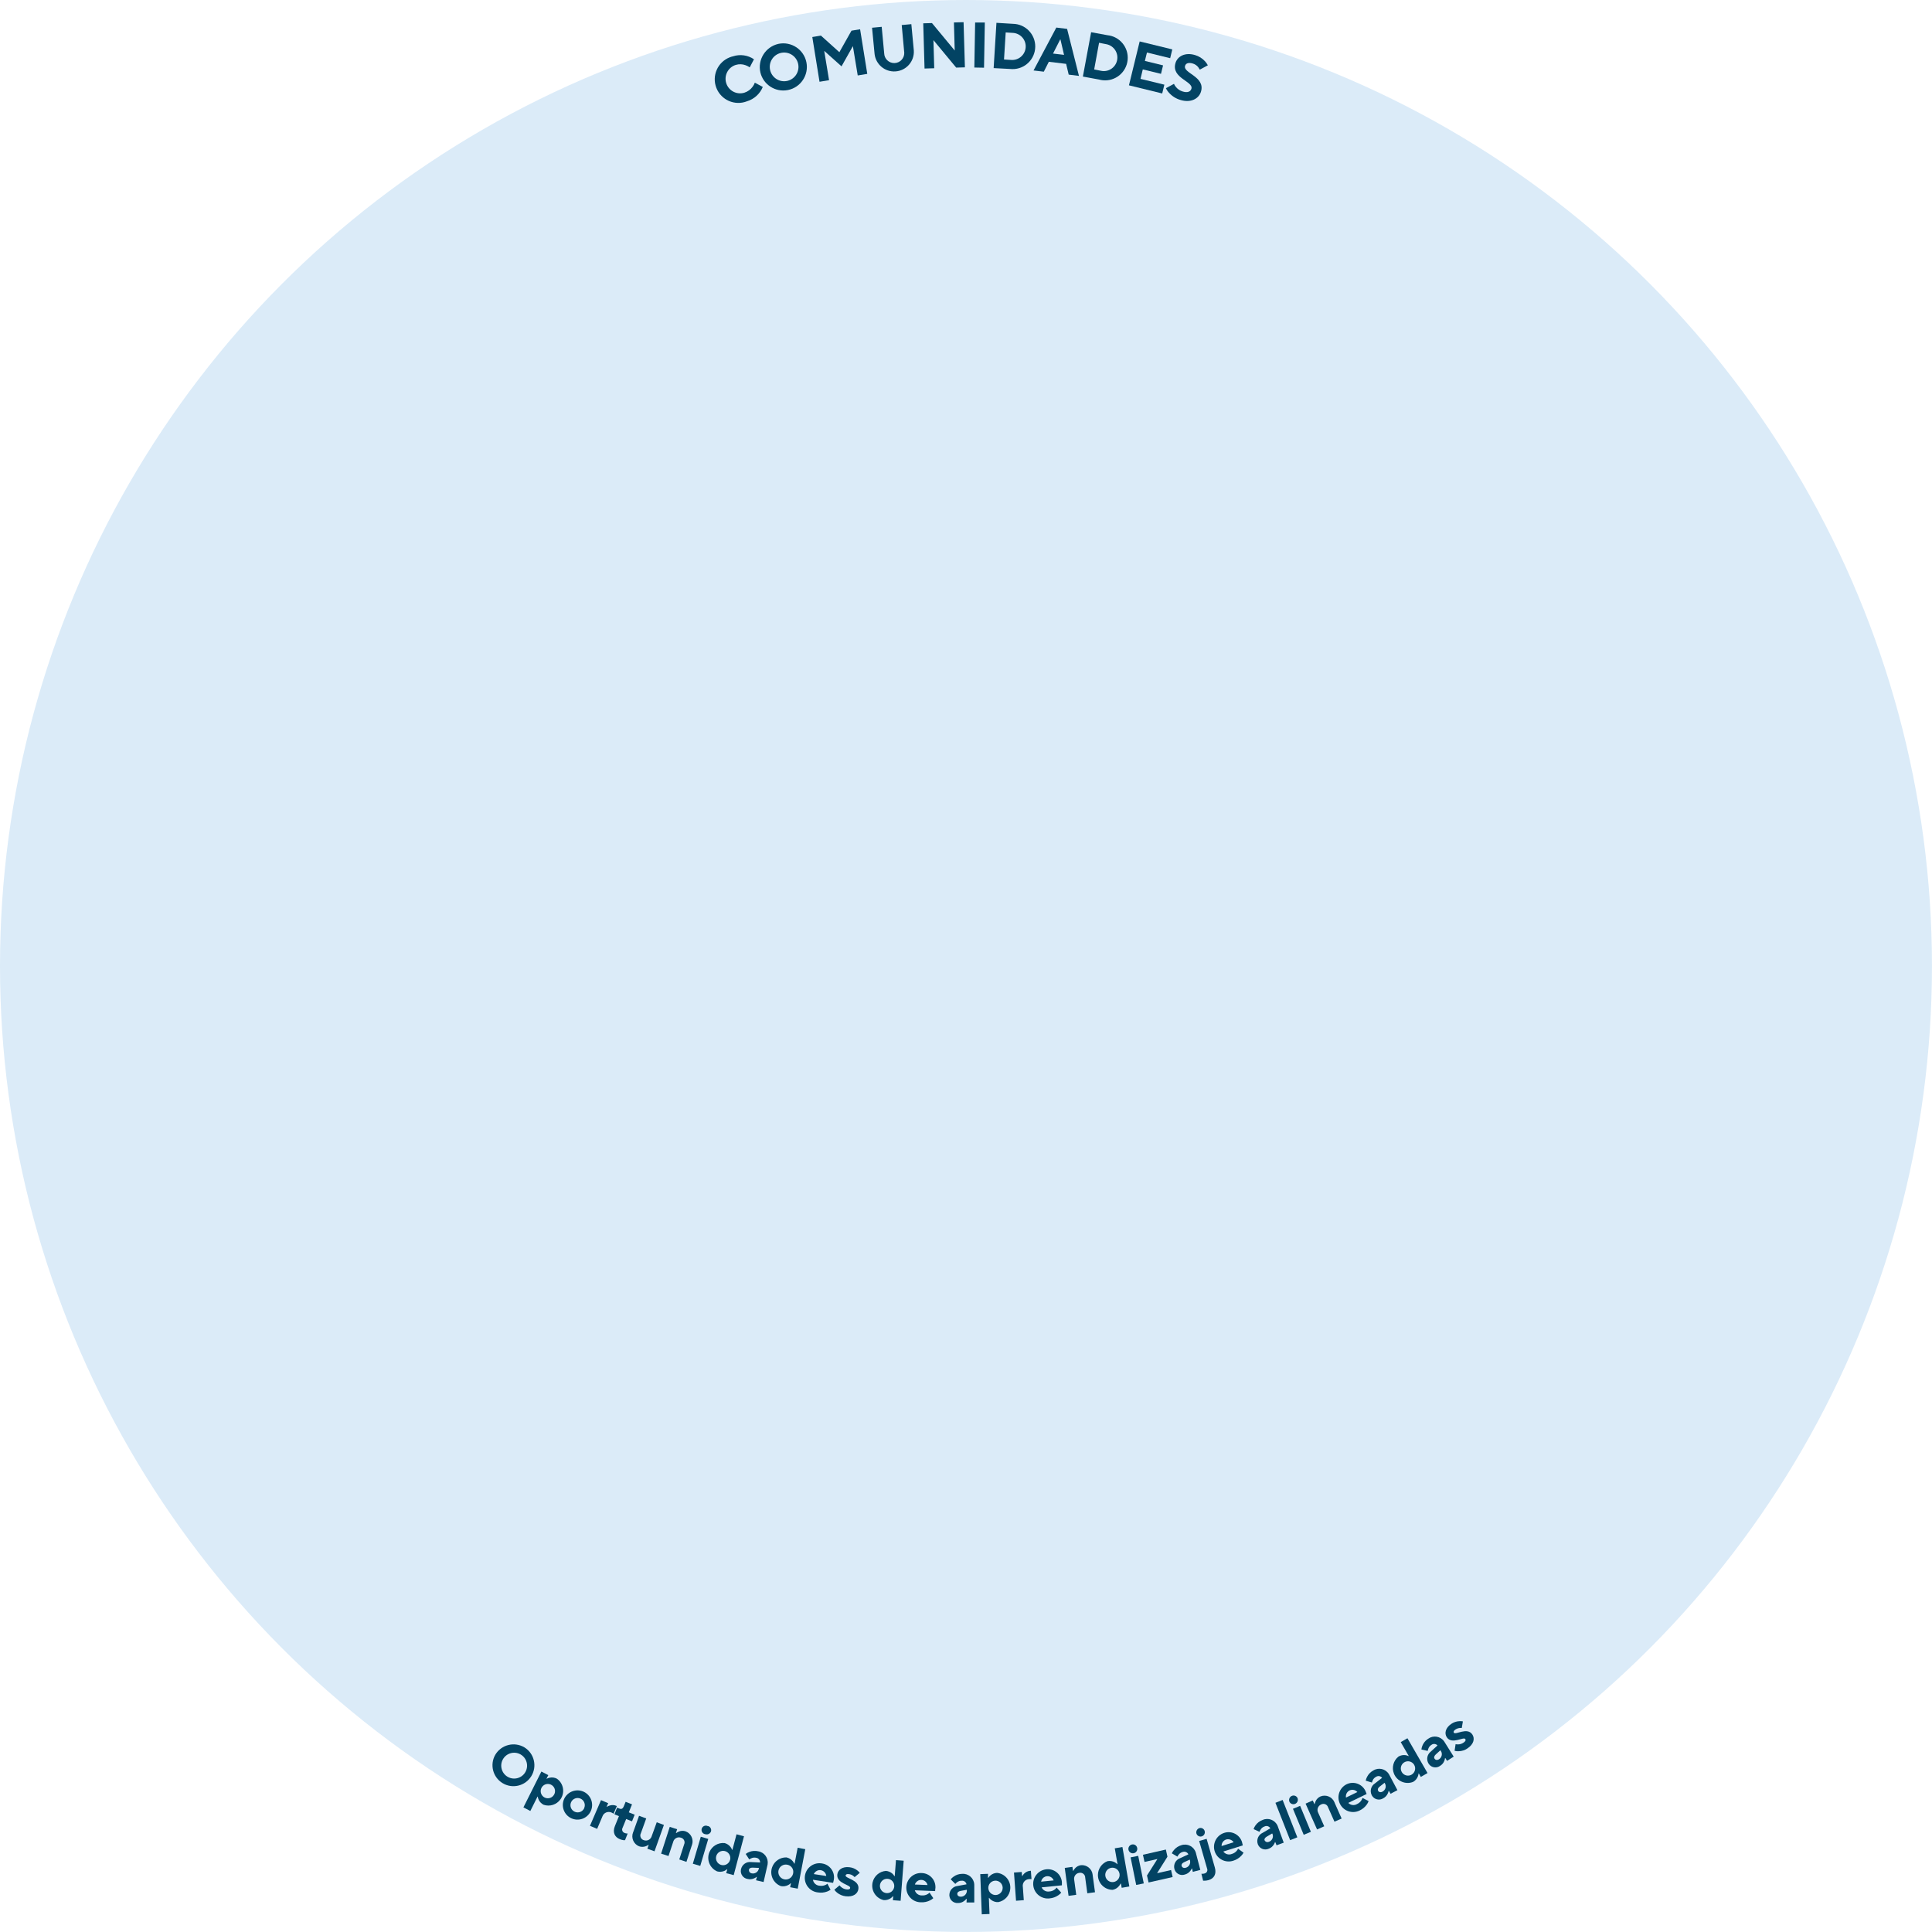 <svg viewBox="0 0 538.47 538.47" xmlns="http://www.w3.org/2000/svg" xmlns:xlink="http://www.w3.org/1999/xlink" id="Layer_1" overflow="hidden"><defs></defs><circle cx="269.23" cy="269.23" r="269.23" fill="#DBEBF8"/><path d="M155.87 497.05C158.608 498.755 159.444 502.357 157.739 505.095 156.034 507.832 152.432 508.669 149.694 506.964 147.038 505.309 146.158 501.854 147.7 499.13 149.35 496.308 152.976 495.357 155.799 497.008 155.823 497.022 155.846 497.036 155.87 497.05ZM151.21 505.26C152.941 506.238 155.137 505.628 156.115 503.897 157.094 502.167 156.484 499.97 154.753 498.992 153.024 498.015 150.83 498.622 149.85 500.35 148.869 502.079 149.476 504.277 151.205 505.257 151.207 505.258 151.208 505.259 151.21 505.26Z" fill="#024363" transform="translate(-9.68 -10.02)"/><path d="M160.57 503.77 162.5 504.77 161.99 505.77 162.06 505.77C162.32 505.631 162.6 505.533 162.89 505.48 163.569 505.339 164.276 505.438 164.89 505.76 166.752 507.068 167.201 509.638 165.892 511.5 164.839 512.998 162.923 513.622 161.19 513.03 160.583 512.726 160.096 512.226 159.81 511.61 159.68 511.343 159.595 511.055 159.56 510.76L159.49 510.76 157.49 514.76 155.56 513.76ZM164.21 510.02C164.648 509.006 164.182 507.829 163.168 507.39 162.154 506.952 160.977 507.418 160.539 508.432 160.116 509.411 160.534 510.549 161.49 511.02 162.483 511.504 163.68 511.093 164.165 510.1 164.181 510.067 164.196 510.034 164.21 510Z" fill="#024363" transform="translate(-9.68 -10.02)"/><path d="M172.39 509.41C174.422 510.383 175.281 512.82 174.308 514.852 173.335 516.884 170.899 517.743 168.866 516.77 166.866 515.812 165.997 513.431 166.91 511.41 167.86 509.348 170.301 508.447 172.363 509.397 172.372 509.402 172.381 509.406 172.39 509.41ZM172.5 513.95C172.945 512.939 172.486 511.759 171.475 511.314 170.464 510.869 169.284 511.327 168.839 512.338 168.403 513.328 168.833 514.485 169.81 514.95 170.802 515.435 172 515.024 172.485 514.031 172.49 514.021 172.495 514.01 172.5 514Z" fill="#024363" transform="translate(-9.68 -10.02)"/><path d="M177.19 511.74 179.19 512.59 178.75 513.59 178.82 513.59C179.072 513.443 179.341 513.326 179.62 513.24 180.224 513.043 180.879 513.075 181.46 513.33L181.6 513.39 180.69 515.52 180.54 515.42C180.386 515.326 180.226 515.242 180.06 515.17 179.099 514.777 178.001 515.237 177.608 516.198 177.586 516.251 177.567 516.305 177.55 516.36L176.11 519.74 174.11 518.9Z" fill="#024363" transform="translate(-9.68 -10.02)"/><path d="M182.19 516.19 180.93 515.69 181.67 513.83 182.34 514.1C182.89 514.32 183.27 514.1 183.51 513.53L184.05 512.2 185.83 512.91 184.94 515.14 186.57 515.79 185.83 517.65 184.2 517 183.2 519.45C182.933 519.933 183.107 520.542 183.591 520.809 183.642 520.837 183.695 520.861 183.75 520.88 183.945 520.961 184.15 521.015 184.36 521.04 184.446 521.05 184.534 521.05 184.62 521.04L183.88 522.9 183.45 522.9C183.106 522.849 182.77 522.755 182.45 522.62 180.96 522.03 180.37 520.69 181.06 518.97Z" fill="#024363" transform="translate(-9.68 -10.02)"/><path d="M187.79 516.1 189.79 516.84 188.29 520.98C187.95 521.65 188.218 522.468 188.888 522.808 188.962 522.846 189.04 522.876 189.12 522.9 189.984 523.221 190.946 522.781 191.267 521.917 191.279 521.885 191.29 521.853 191.3 521.82L192.72 517.91 194.72 518.65 192.1 526 190.1 525.27 190.48 524.21 190.41 524.21C190.166 524.37 189.904 524.5 189.63 524.6 189.035 524.813 188.385 524.813 187.79 524.6 186.254 523.979 185.512 522.23 186.133 520.694 186.157 520.635 186.182 520.577 186.21 520.52Z" fill="#024363" transform="translate(-9.68 -10.02)"/><path d="M196.35 519.19 198.4 519.85 198.06 520.92 198.13 520.92C198.368 520.753 198.622 520.612 198.89 520.5 199.474 520.252 200.127 520.224 200.73 520.42 202.288 520.983 203.095 522.702 202.533 524.261 202.513 524.314 202.492 524.367 202.47 524.42L201 528.94 199 528.27 200.35 524.09C200.669 523.416 200.382 522.611 199.709 522.292 199.626 522.253 199.539 522.222 199.45 522.2 198.582 521.906 197.639 522.372 197.346 523.24 197.332 523.28 197.32 523.32 197.31 523.36L196 527.31 193.94 526.65Z" fill="#024363" transform="translate(-9.68 -10.02)"/><path d="M205 521.94 207.08 522.55 204.85 530.07 202.78 529.46ZM207 518.94C207.645 519.125 208.023 519.792 207.85 520.44 207.631 521.074 206.954 521.426 206.31 521.24 205.65 521.186 205.158 520.606 205.212 519.946 205.267 519.285 205.846 518.794 206.507 518.848 206.68 518.862 206.849 518.914 207 519Z" fill="#024363" transform="translate(-9.68 -10.02)"/><path d="M212.39 531 212.31 531C212.083 531.191 211.831 531.349 211.56 531.47 210.926 531.734 210.223 531.779 209.56 531.6 207.47 530.686 206.517 528.251 207.43 526.161 208.153 524.508 209.866 523.515 211.66 523.71 212.312 523.887 212.888 524.274 213.3 524.81 213.481 525.047 213.626 525.31 213.73 525.59L213.81 525.59 214.96 521.26 217.04 521.81 214.17 532.64 212.08 532.09ZM213.18 528.32C213.425 527.243 212.751 526.171 211.674 525.926 210.597 525.681 209.525 526.355 209.28 527.432 209.04 528.483 209.677 529.535 210.72 529.81 211.789 530.088 212.881 529.447 213.159 528.378 213.167 528.349 213.174 528.32 213.18 528.29Z" fill="#024363" transform="translate(-9.68 -10.02)"/><path d="M220.64 533.13 220.56 533.13C220.344 533.295 220.109 533.433 219.86 533.54 219.293 533.799 218.655 533.859 218.05 533.71 216.832 533.528 215.992 532.393 216.174 531.175 216.184 531.113 216.196 531.051 216.21 530.99 216.485 529.705 217.695 528.842 219 529L221.52 529.12C221.557 528.459 221.076 527.883 220.42 527.8 219.963 527.693 219.483 527.746 219.06 527.95 218.864 528.033 218.679 528.14 218.51 528.27L217.51 526.73C217.817 526.502 218.153 526.317 218.51 526.18 219.302 525.865 220.171 525.802 221 526 222.724 526.274 223.899 527.893 223.625 529.617 223.615 529.678 223.603 529.739 223.59 529.8L222.5 534.56 220.39 534.07ZM221.21 530.63 219.42 530.55C218.85 530.55 218.47 530.75 218.42 531.14 218.37 531.53 218.56 531.99 219.18 532.14 220.075 532.341 220.962 531.779 221.163 530.884 221.17 530.856 221.175 530.828 221.18 530.8Z" fill="#024363" transform="translate(-9.68 -10.02)"/><path d="M230.13 534.9 230.05 534.9C229.842 535.114 229.598 535.29 229.33 535.42 228.713 535.732 228.009 535.83 227.33 535.7 225.192 534.905 224.104 532.527 224.899 530.39 225.512 528.741 227.102 527.662 228.86 527.7 229.53 527.828 230.137 528.181 230.58 528.7 230.778 528.92 230.94 529.17 231.06 529.44L231.14 529.44 232 525 234.12 525.41 232.02 536.41 229.9 536.01ZM230.73 532.16C230.977 531.083 230.303 530.011 229.227 529.764 229.205 529.759 229.182 529.754 229.16 529.75 228.041 529.488 226.922 530.183 226.661 531.301 226.399 532.42 227.093 533.539 228.212 533.8 229.33 534.062 230.449 533.368 230.711 532.249 230.718 532.22 230.724 532.19 230.73 532.16Z" fill="#024363" transform="translate(-9.68 -10.02)"/><path d="M241.17 536.71C240.876 536.916 240.556 537.084 240.22 537.21 239.4 537.517 238.514 537.603 237.65 537.46 235.408 537.232 233.775 535.231 234.003 532.989 234.231 530.747 236.232 529.114 238.474 529.342 238.587 529.353 238.699 529.369 238.81 529.39 240.945 529.713 242.414 531.706 242.091 533.841 242.091 533.844 242.09 533.847 242.09 533.85 242.054 534.08 242.004 534.307 241.94 534.53L241.87 534.79 236.25 533.93C236.406 534.846 237.173 535.534 238.1 535.59 238.64 535.684 239.197 535.618 239.7 535.4 239.917 535.312 240.117 535.187 240.29 535.03ZM239.97 532.88C239.875 531.885 238.991 531.155 237.996 531.25 237.333 531.314 236.758 531.736 236.5 532.35Z" fill="#024363" transform="translate(-9.68 -10.02)"/><path d="M243.67 535.49C243.811 535.684 243.979 535.856 244.17 536 244.585 536.346 245.093 536.562 245.63 536.62 246.35 536.7 246.63 536.49 246.63 536.18 246.74 535.3 242.75 534.98 243.05 532.44 243.21 531.17 244.45 530.19 246.44 530.44 247.234 530.525 247.989 530.83 248.62 531.32 248.879 531.516 249.111 531.744 249.31 532L247.88 533.19C247.749 533.057 247.608 532.933 247.46 532.82 247.093 532.555 246.661 532.392 246.21 532.35 245.65 532.28 245.39 532.49 245.36 532.73 245.25 533.6 249.24 533.92 248.93 536.46 248.77 537.8 247.52 538.79 245.38 538.53 244.504 538.432 243.675 538.085 242.99 537.53 242.693 537.297 242.434 537.021 242.22 536.71Z" fill="#024363" transform="translate(-9.68 -10.02)"/><path d="M258.63 538.51 258.55 538.51C258.359 538.74 258.137 538.942 257.89 539.11 257.321 539.48 256.646 539.652 255.97 539.6 253.749 539.081 252.369 536.86 252.888 534.638 253.299 532.882 254.801 531.595 256.6 531.46 257.275 531.517 257.913 531.79 258.42 532.24 258.636 532.442 258.822 532.674 258.97 532.93L259.05 532.93 259.4 528.46 261.55 528.62 260.69 539.79 258.54 539.63ZM258.92 535.72C258.956 534.616 258.089 533.692 256.985 533.657 255.881 533.621 254.958 534.487 254.922 535.591 254.888 536.662 255.702 537.569 256.77 537.65 257.871 537.733 258.832 536.908 258.915 535.807 258.918 535.778 258.919 535.749 258.92 535.72Z" fill="#024363" transform="translate(-9.68 -10.02)"/><path d="M269.8 539.07C269.533 539.311 269.233 539.513 268.91 539.67 268.132 540.067 267.263 540.253 266.39 540.21 264.137 540.228 262.295 538.417 262.277 536.164 262.258 533.91 264.07 532.069 266.323 532.05 266.429 532.049 266.534 532.053 266.64 532.06 268.799 532.152 270.479 533.97 270.4 536.13 270.386 536.361 270.359 536.592 270.32 536.82L270.32 537.09 264.65 536.86C264.907 537.742 265.732 538.337 266.65 538.3 267.199 538.34 267.747 538.21 268.22 537.93 268.422 537.821 268.605 537.679 268.76 537.51ZM268.19 535.4C267.976 534.418 267.006 533.795 266.024 534.01 265.379 534.15 264.861 534.629 264.67 535.26Z" fill="#024363" transform="translate(-9.68 -10.02)"/><path d="M279.12 539.28 279 539.28C278.831 539.494 278.632 539.682 278.41 539.84 277.919 540.222 277.312 540.423 276.69 540.41 275.468 540.515 274.393 539.61 274.288 538.388 274.282 538.322 274.28 538.256 274.28 538.19 274.279 536.88 275.276 535.784 276.58 535.66L279.06 535.2C278.934 534.56 278.338 534.125 277.69 534.2 277.221 534.194 276.764 534.353 276.4 534.65 276.226 534.773 276.071 534.921 275.94 535.09L274.65 533.81C274.883 533.523 275.156 533.27 275.46 533.06 276.152 532.557 276.984 532.284 277.84 532.28 279.569 532.147 281.078 533.442 281.211 535.171 281.216 535.24 281.219 535.31 281.22 535.38L281.22 540.26 279.06 540.26ZM279.12 536.72 277.36 537.05C276.8 537.17 276.48 537.46 276.48 537.86 276.48 538.26 276.81 538.65 277.48 538.65 278.402 538.652 279.151 537.905 279.153 536.983 279.153 536.949 279.152 536.914 279.15 536.88Z" fill="#024363" transform="translate(-9.68 -10.02)"/><path d="M282.89 532.36 285.05 532.27 285.05 533.39 285.13 533.39C285.29 533.143 285.485 532.92 285.71 532.73 286.23 532.291 286.88 532.038 287.56 532.01 289.824 532.238 291.475 534.258 291.247 536.522 291.064 538.344 289.7 539.826 287.9 540.16 287.222 540.194 286.552 539.997 286 539.6 285.759 539.431 285.547 539.225 285.37 538.99L285.29 538.99 285.47 543.47 283.31 543.56ZM289.13 536.02C289.041 534.919 288.076 534.099 286.975 534.188 285.874 534.277 285.054 535.242 285.143 536.343 285.229 537.41 286.14 538.219 287.21 538.18 288.314 538.14 289.177 537.213 289.137 536.109 289.136 536.073 289.133 536.036 289.13 536Z" fill="#024363" transform="translate(-9.68 -10.02)"/><path d="M292.29 531.92 294.45 531.76 294.53 532.88 294.61 532.88C294.762 532.629 294.943 532.398 295.15 532.19 295.604 531.749 296.199 531.48 296.83 531.43L297 531.43 297.17 533.75 296.99 533.75C296.807 533.734 296.623 533.734 296.44 533.75 295.416 533.831 294.652 534.728 294.733 535.752 294.739 535.818 294.748 535.884 294.76 535.95L295.02 539.62 292.86 539.78Z" fill="#024363" transform="translate(-9.68 -10.02)"/><path d="M305.46 537.52C305.227 537.795 304.958 538.037 304.66 538.24 303.941 538.735 303.108 539.038 302.24 539.12 300.005 539.406 297.961 537.826 297.675 535.591 297.389 533.356 298.969 531.312 301.205 531.026 301.253 531.02 301.301 531.014 301.35 531.01 303.502 530.801 305.419 532.369 305.64 534.52 305.654 534.75 305.654 534.98 305.64 535.21L305.64 535.48 299.99 536.05C300.371 536.893 301.281 537.365 302.19 537.19 302.738 537.158 303.263 536.955 303.69 536.61 303.879 536.474 304.042 536.305 304.17 536.11ZM303.35 534.11C302.996 533.169 301.946 532.694 301.006 533.048 300.395 533.277 299.954 533.816 299.85 534.46Z" fill="#024363" transform="translate(-9.68 -10.02)"/><path d="M306.44 530.63 308.58 530.34 308.73 531.45 308.81 531.45C308.947 531.193 309.115 530.955 309.31 530.74 309.731 530.263 310.31 529.954 310.94 529.87 312.589 529.708 314.057 530.914 314.218 532.563 314.224 532.619 314.228 532.674 314.23 532.73L314.87 537.41 312.73 537.7 312.14 533.34C312.138 532.583 311.524 531.971 310.767 531.973 310.677 531.973 310.588 531.982 310.5 532 309.595 532.105 308.946 532.924 309.051 533.829 309.058 533.886 309.067 533.944 309.08 534L309.64 538.12 307.5 538.41Z" fill="#024363" transform="translate(-9.68 -10.02)"/><path d="M322.1 535 322 535C321.874 535.27 321.709 535.519 321.51 535.74 321.065 536.261 320.454 536.614 319.78 536.74 317.499 536.722 315.664 534.859 315.682 532.578 315.695 530.865 316.765 529.338 318.37 528.74 319.053 528.617 319.757 528.727 320.37 529.05 320.632 529.19 320.872 529.368 321.08 529.58L321.15 529.58 320.38 525.17 322.51 524.8 324.44 535.8 322.31 536.17ZM321.7 532.23C321.514 531.141 320.481 530.409 319.392 530.595 318.303 530.781 317.571 531.814 317.757 532.903 317.758 532.909 317.759 532.914 317.76 532.92 317.946 534.009 318.979 534.741 320.068 534.555 321.157 534.369 321.889 533.336 321.703 532.247 321.702 532.241 321.701 532.236 321.7 532.23Z" fill="#024363" transform="translate(-9.68 -10.02)"/><path d="M325.18 524.1C325.833 523.958 326.477 524.373 326.619 525.026 326.619 525.027 326.62 525.029 326.62 525.03 326.779 525.696 326.368 526.365 325.702 526.524 325.035 526.683 324.367 526.272 324.208 525.605 324.049 524.939 324.46 524.271 325.126 524.112 325.144 524.107 325.162 524.103 325.18 524.1ZM324.79 527.69 326.91 527.26 328.46 534.95 326.35 535.37Z" fill="#024363" transform="translate(-9.68 -10.02)"/><path d="M329.36 532.74 332.26 528.15 328.67 528.96 328.23 526.96 334.62 525.51 335.06 527.51 332.17 532.1 336.07 531.22 336.51 533.17 329.8 534.69Z" fill="#024363" transform="translate(-9.68 -10.02)"/><path d="M341.92 530.79 341.85 530.79C341.732 531.035 341.588 531.266 341.42 531.48 341.032 531.975 340.49 532.327 339.88 532.48 338.714 532.876 337.447 532.251 337.052 531.085 337.032 531.027 337.015 530.969 337 530.91 336.673 529.643 337.373 528.338 338.61 527.91L340.9 526.85C340.627 526.251 339.941 525.96 339.32 526.18 338.862 526.291 338.459 526.56 338.18 526.94 338.041 527.103 337.927 527.285 337.84 527.48L336.28 526.56C336.432 526.221 336.634 525.908 336.88 525.63 337.428 524.974 338.165 524.503 338.99 524.28 340.647 523.751 342.42 524.665 342.949 526.322 342.964 526.368 342.977 526.414 342.99 526.46L344.22 531.18 342.13 531.73ZM341.28 528.31 339.66 529.06C339.14 529.31 338.91 529.67 339.01 530.06 339.11 530.45 339.52 530.75 340.14 530.59 341.03 530.369 341.572 529.469 341.351 528.579 341.342 528.542 341.332 528.506 341.32 528.47Z" fill="#024363" transform="translate(-9.68 -10.02)"/><path d="M344 519.52C344.644 519.364 345.293 519.76 345.449 520.404 345.605 521.048 345.209 521.696 344.565 521.853 343.941 522.004 343.309 521.637 343.13 521.02 342.97 520.367 343.354 519.705 344 519.52ZM344.53 532.27C344.616 532.28 344.704 532.28 344.79 532.27 345.004 532.268 345.216 532.234 345.42 532.17 345.957 532.042 346.289 531.503 346.161 530.965 346.148 530.912 346.131 530.86 346.11 530.81L343.9 523.12 345.98 522.52 348.27 530.52C348.78 532.31 348.07 533.58 346.53 534.02 346.204 534.114 345.869 534.171 345.53 534.19L345 534.19Z" fill="#024363" transform="translate(-9.68 -10.02)"/><path d="M356.27 526.38C356.098 526.698 355.883 526.991 355.63 527.25 355.031 527.887 354.276 528.356 353.44 528.61 351.308 529.341 348.988 528.205 348.257 526.074 347.527 523.942 348.662 521.622 350.794 520.891 350.836 520.877 350.878 520.863 350.92 520.85 352.985 520.203 355.185 521.348 355.84 523.41 355.905 523.634 355.958 523.861 356 524.09L356.05 524.36 350.63 526.06C351.175 526.81 352.164 527.088 353.02 526.73 353.547 526.581 354.017 526.278 354.37 525.86 354.526 525.685 354.651 525.486 354.74 525.27ZM353.51 523.48C353.057 522.794 352.21 522.482 351.42 522.71 350.641 522.97 350.125 523.71 350.15 524.53Z" fill="#024363" transform="translate(-9.68 -10.02)"/><path d="M365.12 523.44 365.04 523.44C364.953 523.698 364.832 523.944 364.68 524.17 364.343 524.694 363.839 525.089 363.25 525.29 362.125 525.79 360.807 525.284 360.306 524.159 360.286 524.113 360.267 524.067 360.25 524.02 359.807 522.784 360.379 521.414 361.57 520.86L363.74 519.59C363.422 519.009 362.702 518.784 362.11 519.08 361.638 519.238 361.243 519.566 361 520 360.872 520.172 360.774 520.365 360.71 520.57L359.07 519.81C359.187 519.454 359.355 519.117 359.57 518.81 360.06 518.101 360.759 517.563 361.57 517.27 363.149 516.552 365.01 517.25 365.728 518.829 365.754 518.885 365.778 518.942 365.8 519L367.47 523.59 365.47 524.33ZM364.24 521.03 362.69 521.94C362.21 522.24 362 522.62 362.14 522.94 362.28 523.26 362.72 523.58 363.32 523.36 364.19 523.07 364.66 522.13 364.37 521.26 364.355 521.216 364.338 521.173 364.32 521.13Z" fill="#024363" transform="translate(-9.68 -10.02)"/><path d="M365.16 512.48 367.16 511.69 371.26 522.1 369.26 522.89Z" fill="#024363" transform="translate(-9.68 -10.02)"/><path d="M369.74 510.55C370.356 510.292 371.064 510.578 371.33 511.19 371.564 511.819 371.26 512.521 370.64 512.78 370.021 513.038 369.31 512.754 369.04 512.14 368.807 511.508 369.116 510.805 369.74 510.55ZM370.04 514.15 372.04 513.33 375.04 520.57 373.04 521.4Z" fill="#024363" transform="translate(-9.68 -10.02)"/><path d="M373.56 512.71 375.56 511.83 376.02 512.83 376.09 512.83C376.149 512.546 376.243 512.271 376.37 512.01 376.642 511.436 377.11 510.979 377.69 510.72 379.22 510.084 380.976 510.809 381.612 512.339 381.64 512.408 381.666 512.479 381.69 512.55L383.61 516.87 381.61 517.74 379.83 513.74C379.615 513.026 378.861 512.622 378.148 512.838 378.062 512.863 377.979 512.898 377.9 512.94 377.055 513.297 376.66 514.27 377.016 515.115 377.033 515.154 377.051 515.192 377.07 515.23L378.76 519.03 376.76 519.91Z" fill="#024363" transform="translate(-9.68 -10.02)"/><path d="M391.13 512C391.007 512.338 390.839 512.657 390.63 512.95 390.12 513.671 389.431 514.247 388.63 514.62 386.614 515.628 384.163 514.811 383.155 512.795 382.147 510.779 382.964 508.328 384.98 507.32 386.927 506.373 389.273 507.183 390.22 509.13 390.22 509.13 390.22 509.13 390.22 509.13 390.319 509.338 390.406 509.552 390.48 509.77L390.57 510.03 385.46 512.51C386.111 513.176 387.135 513.304 387.93 512.82 388.427 512.595 388.845 512.226 389.13 511.76 389.262 511.566 389.357 511.349 389.41 511.12ZM388 509.48C387.448 508.873 386.567 508.691 385.82 509.03 385.081 509.402 384.674 510.216 384.82 511.03Z" fill="#024363" transform="translate(-9.68 -10.02)"/><path d="M396.78 509.16 396.71 509.16C396.652 509.425 396.565 509.684 396.45 509.93 396.184 510.495 395.737 510.956 395.18 511.24 394.131 511.895 392.749 511.575 392.094 510.526 392.064 510.478 392.036 510.43 392.01 510.38 391.4 509.219 391.782 507.783 392.89 507.08L394.89 505.52C394.489 504.995 393.749 504.872 393.2 505.24 392.779 505.452 392.446 505.806 392.26 506.24 392.167 506.43 392.099 506.632 392.06 506.84L390.32 506.31C390.394 505.944 390.518 505.591 390.69 505.26 391.074 504.497 391.686 503.871 392.44 503.47 393.911 502.552 395.848 503 396.766 504.471 396.803 504.53 396.837 504.589 396.87 504.65L399.16 508.96 397.25 509.96ZM395.58 506.9 394.17 508C393.73 508.36 393.59 508.76 393.77 509.12 393.95 509.48 394.43 509.67 395 509.37 395.813 508.947 396.13 507.945 395.707 507.132 395.689 507.097 395.67 507.063 395.65 507.03Z" fill="#024363" transform="translate(-9.68 -10.02)"/><path d="M405.12 504.3 405.05 504.3C405.029 504.596 404.958 504.887 404.84 505.16 404.587 505.789 404.129 506.314 403.54 506.65 401.427 507.493 399.03 506.463 398.187 504.35 397.511 502.656 398.029 500.72 399.46 499.59 400.046 499.249 400.728 499.111 401.4 499.2 401.693 499.244 401.979 499.328 402.25 499.45L402.32 499.45 400.08 495.57 401.95 494.49 407.55 504.19 405.68 505.27ZM403.79 501.84C403.2 500.906 401.965 500.628 401.031 501.218 400.097 501.808 399.819 503.043 400.409 503.977 400.982 504.884 402.17 505.177 403.1 504.64 404.056 504.087 404.384 502.864 403.831 501.908 403.818 501.885 403.804 501.862 403.79 501.84Z" fill="#024363" transform="translate(-9.68 -10.02)"/><path d="M412.5 500 412.43 500C412.393 500.27 412.326 500.535 412.23 500.79 412.005 501.37 411.593 501.859 411.06 502.18 410.069 502.911 408.673 502.701 407.941 501.71 407.906 501.661 407.872 501.611 407.84 501.56 407.147 500.446 407.421 498.987 408.47 498.2L410.33 496.5C409.894 496.008 409.15 495.938 408.63 496.34 408.226 496.584 407.921 496.963 407.77 497.41 407.69 497.606 407.633 497.811 407.6 498.02L405.84 497.62C405.996 496.387 406.692 495.288 407.74 494.62 409.148 493.598 411.117 493.91 412.14 495.318 412.178 495.371 412.215 495.425 412.25 495.48L414.84 499.61 413 500.8ZM411.14 497.83 409.82 499.03C409.4 499.43 409.28 499.84 409.5 500.18 409.72 500.52 410.19 500.69 410.74 500.35 411.523 499.872 411.77 498.851 411.292 498.068 411.269 498.031 411.245 497.995 411.22 497.96Z" fill="#024363" transform="translate(-9.68 -10.02)"/><path d="M415.37 496.14C415.602 496.195 415.842 496.215 416.08 496.2 416.621 496.19 417.146 496.019 417.59 495.71 418.18 495.31 418.25 494.98 418.07 494.71 417.58 493.98 414.35 496.34 412.92 494.22 412.21 493.15 412.51 491.6 414.18 490.48 414.837 490.03 415.605 489.771 416.4 489.73 416.734 489.7 417.072 489.72 417.4 489.79L417.09 491.63C416.904 491.615 416.716 491.615 416.53 491.63 416.081 491.674 415.651 491.832 415.28 492.09 414.81 492.4 414.74 492.74 414.88 492.94 415.37 493.67 418.6 491.31 420.03 493.43 420.78 494.55 420.48 496.12 418.68 497.32 417.953 497.821 417.093 498.096 416.21 498.11 415.833 498.132 415.454 498.092 415.09 497.99Z" fill="#024363" transform="translate(-9.68 -10.02)"/><path d="M222.28 34.25C221.487 36.179 219.867 37.648 217.87 38.25 214.487 39.577 210.669 37.91 209.342 34.527 208.015 31.143 209.682 27.325 213.065 25.998 213.369 25.879 213.682 25.783 214 25.71 215.964 25.075 218.111 25.381 219.82 26.54L218.64 28.79C218.282 28.548 217.895 28.35 217.49 28.2 216.611 27.872 215.649 27.84 214.75 28.11 212.613 28.776 211.419 31.048 212.085 33.185 212.751 35.322 215.023 36.516 217.16 35.85 218.081 35.556 218.884 34.974 219.45 34.19 219.711 33.847 219.917 33.466 220.06 33.06Z" fill="#024363" transform="translate(-9.68 -10.02)"/><path d="M226.71 22.23C230.269 21.521 233.728 23.832 234.436 27.39 235.145 30.949 232.835 34.408 229.276 35.117 225.824 35.804 222.444 33.649 221.61 30.23 220.784 26.651 223.016 23.081 226.595 22.255 226.633 22.247 226.672 22.238 226.71 22.23ZM229.21 32.54C231.351 31.995 232.644 29.817 232.099 27.677 231.554 25.536 229.376 24.242 227.236 24.788 225.138 25.322 223.846 27.428 224.32 29.54 224.804 31.695 226.944 33.05 229.099 32.567 229.136 32.558 229.173 32.549 229.21 32.54Z" fill="#024363" transform="translate(-9.68 -10.02)"/><path d="M236.08 20.34 238.48 19.94 243.62 24.57 247 18.57 249.4 18.18 251.4 30.61 248.74 31.05 247.39 22.88 244.22 28.51 239.4 24.2 240.75 32.37 238.09 32.81Z" fill="#024363" transform="translate(-9.68 -10.02)"/><path d="M252.73 17.75 255.42 17.5 256.11 24.85C256.138 26.396 257.415 27.627 258.961 27.598 260.507 27.57 261.737 26.294 261.709 24.748 261.706 24.608 261.693 24.468 261.67 24.33L261 17 263.68 16.75 264.37 24.1C264.561 27.126 262.263 29.734 259.237 29.925 256.331 30.109 253.787 27.991 253.44 25.1Z" fill="#024363" transform="translate(-9.68 -10.02)"/><path d="M267 16.52 269.43 16.45 275.77 24.1 275.55 16.28 278.24 16.2 278.61 28.79 276.18 28.86 269.84 21.21 270.06 29.04 267.36 29.12Z" fill="#024363" transform="translate(-9.68 -10.02)"/><path d="M281.46 16.29 284.16 16.29 283.94 28.89 281.24 28.84Z" fill="#024363" transform="translate(-9.68 -10.02)"/><path d="M287.4 16.38 291.98 16.66C295.465 16.701 298.256 19.559 298.215 23.044 298.174 26.529 295.316 29.32 291.831 29.279 291.62 29.277 291.41 29.264 291.2 29.24L286.62 29ZM291.4 26.72C293.477 26.928 295.33 25.413 295.538 23.336 295.747 21.259 294.231 19.406 292.154 19.198 292.06 19.188 291.965 19.182 291.87 19.18L289.98 19.06 289.51 26.6Z" fill="#024363" transform="translate(-9.68 -10.02)"/><path d="M304.09 17.7 307.09 18.07 310.4 31.17 307.54 30.82 306.82 27.82 302 27.24 300.6 30 297.74 29.66ZM306.24 25.31 305.24 21.02 305.17 21.02 303.17 24.95Z" fill="#024363" transform="translate(-9.68 -10.02)"/><path d="M313.79 19 318.31 19.83C321.778 20.176 324.309 23.267 323.963 26.735 323.617 30.203 320.526 32.733 317.058 32.388 316.7 32.352 316.346 32.286 316 32.19L311.49 31.36ZM316.49 29.74C318.526 30.201 320.55 28.924 321.011 26.888 321.473 24.852 320.196 22.828 318.16 22.367 318.057 22.343 317.954 22.325 317.85 22.31L316 21.94 314.64 29.37Z" fill="#024363" transform="translate(-9.68 -10.02)"/><path d="M327.32 21.57 336.41 23.79 335.82 26.24 329.35 24.66 328.77 27 333.84 28.24 333.26 30.6 328.19 29.36 327.55 32 334.2 33.62 333.6 36.07 324.33 33.8Z" fill="#024363" transform="translate(-9.68 -10.02)"/><path d="M336.88 33.39C337.016 33.705 337.198 33.998 337.42 34.26 337.915 34.87 338.585 35.314 339.34 35.53 340.72 35.95 341.5 35.53 341.74 34.75 342.35 32.69 336.04 31.8 337.3 27.59 337.86 25.69 339.99 24.54 342.76 25.37 343.829 25.683 344.791 26.285 345.54 27.11 345.844 27.447 346.106 27.82 346.32 28.22L344.08 29.43C343.947 29.186 343.796 28.953 343.63 28.73 343.244 28.256 342.725 27.908 342.14 27.73 340.83 27.33 340.14 27.73 339.97 28.39 339.36 30.44 345.67 31.34 344.41 35.55 343.82 37.55 341.57 38.74 338.73 37.89 337.488 37.543 336.371 36.849 335.51 35.89 335.151 35.511 334.857 35.075 334.64 34.6Z" fill="#024363" transform="translate(-9.68 -10.02)"/></svg>